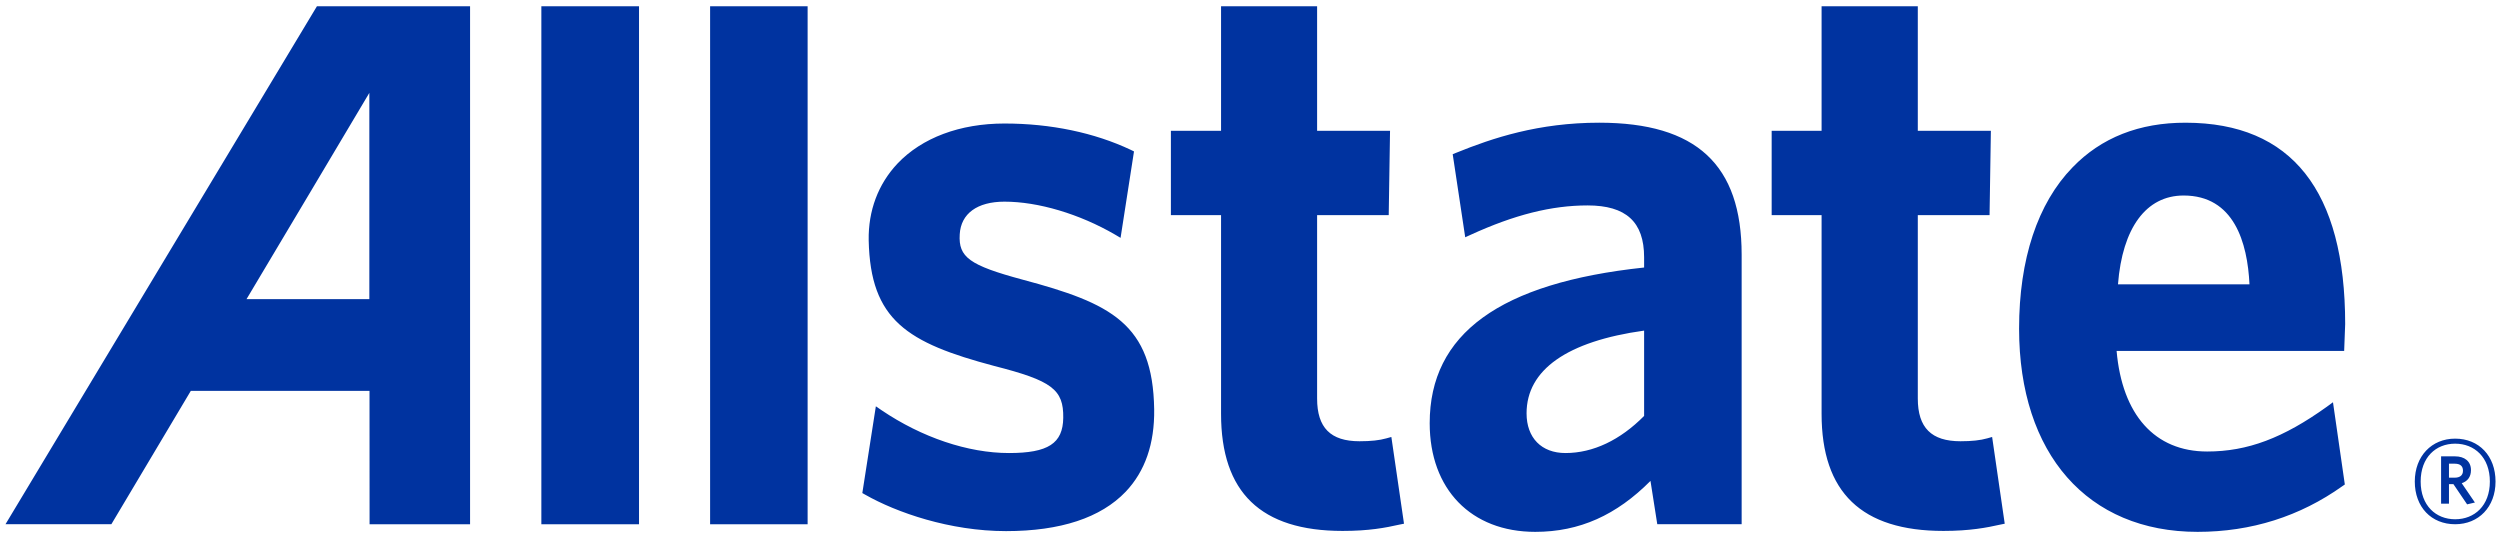 <svg width="500" height="109" viewBox="0 0 500 109" fill="none" xmlns="http://www.w3.org/2000/svg">
<path fill-rule="evenodd" clip-rule="evenodd" d="M490.991 92.74H489.794V95.536H490.922C491.955 95.536 492.596 95.095 492.596 94.138C492.596 93.217 492.027 92.74 490.991 92.74ZM493.422 100.871L490.682 96.825H489.794V100.727H488.218V91.269H490.991C492.915 91.269 494.195 92.256 494.195 94.026C494.195 95.388 493.488 96.269 492.346 96.641L494.981 100.503L493.422 100.871ZM491.03 88.733C487.185 88.733 484.132 91.45 484.132 96.312C484.132 101.125 487.185 103.852 491.03 103.852C494.912 103.852 497.971 101.125 497.971 96.312C497.971 91.45 494.879 88.733 491.03 88.733ZM491.03 104.848C486.274 104.848 482.958 101.421 482.958 96.312C482.958 91.23 486.333 87.727 491.03 87.727C495.8 87.727 499.106 91.19 499.106 96.312C499.106 101.394 495.725 104.848 491.03 104.848ZM73.869 59.822H49.307C50.836 57.302 73.869 18.575 73.869 18.575V59.822ZM63.383 1.256L1.1 104.842H22.274C22.274 104.842 37.633 79.056 38.162 78.174H73.902L73.915 104.855L94.014 104.852V1.253H63.383V1.256ZM108.271 1.253V104.855H127.804V1.256L108.271 1.253ZM142.021 1.253H161.524V104.855H142.021V1.253ZM204.511 55.927C193.886 53.059 191.665 51.447 191.945 46.871C192.175 42.72 195.442 40.332 200.899 40.332C207.649 40.332 215.902 42.792 222.994 46.911L224.113 47.572L226.8 30.286L226.165 29.973C218.882 26.536 210.165 24.704 200.899 24.704C191.981 24.704 184.399 27.552 179.501 32.71C175.626 36.825 173.636 42.151 173.738 48.069C174.077 64.042 181.435 68.562 198.866 73.197C210.392 76.138 212.731 77.885 212.649 83.569C212.583 88.681 209.636 90.608 201.797 90.608C193.6 90.608 184.356 87.483 176.336 82.059L175.172 81.26L172.465 98.612L173.047 98.94C179.29 102.493 189.958 106.223 201.205 106.223C212.106 106.223 220.156 103.552 225.136 98.345C229.017 94.26 230.925 88.737 230.836 81.881C230.583 64.727 222.218 60.651 204.511 55.927ZM278.271 87.394L277.261 87.674C275.919 88.056 274.221 88.25 271.902 88.25C266.113 88.25 263.422 85.549 263.422 79.707V43.029H277.744L278.008 26.161H263.422V1.253H244.211V26.161H234.179V43.026H244.211V82.763C244.211 98.49 252.152 106.184 268.524 106.184C273.807 106.184 277.044 105.562 279.925 104.914L280.8 104.74L278.271 87.394ZM313.093 90.608C308.287 90.608 305.313 87.559 305.313 82.667C305.313 73.954 313.435 68.26 328.823 66.121V83.187C324.047 88.013 318.623 90.608 313.093 90.608ZM319.84 24.539C307.695 24.539 298.524 27.598 291.231 30.559L290.54 30.838L293.044 47.454L294.136 46.957C302.889 42.954 310.297 41.085 317.514 41.085C325.205 41.085 328.823 44.378 328.823 51.47V53.503C299.981 56.572 285.938 66.753 285.938 84.635C285.938 97.845 294.211 106.371 307.044 106.371C315.925 106.371 323.3 103.016 330.096 96.181C330.465 98.47 331.455 104.845 331.455 104.845H348.33V50.931C348.33 32.947 339.281 24.539 319.84 24.539ZM398.425 87.394L397.432 87.674C396.096 88.056 394.373 88.25 392.093 88.25C386.284 88.25 383.56 85.549 383.56 79.707V43.029H397.912L398.175 26.161H383.56V1.253H364.317V26.161H354.333V43.026H364.317V82.763C364.317 98.49 372.31 106.184 388.692 106.184C393.958 106.184 397.346 105.533 400.09 104.914L400.945 104.74L398.425 87.394ZM423.596 56.868C424.475 45.585 429.221 39.102 436.721 39.102C446.82 39.102 449.498 48.519 449.896 56.868H423.596ZM465.392 81.332C456.656 87.602 449.511 90.302 441.435 90.302C430.948 90.302 424.438 82.96 423.32 70.187H468.833L469.034 64.806C469.034 38.141 458.32 24.579 437.162 24.542C427.866 24.513 420.244 27.529 414.504 33.48C407.514 40.667 403.817 51.855 403.817 65.723C403.817 90.822 417.534 106.371 439.514 106.371C450.251 106.371 459.991 103.276 468.484 97.227L468.965 96.898L466.596 80.45L465.392 81.332Z" fill="#0033A0"/>
</svg>
